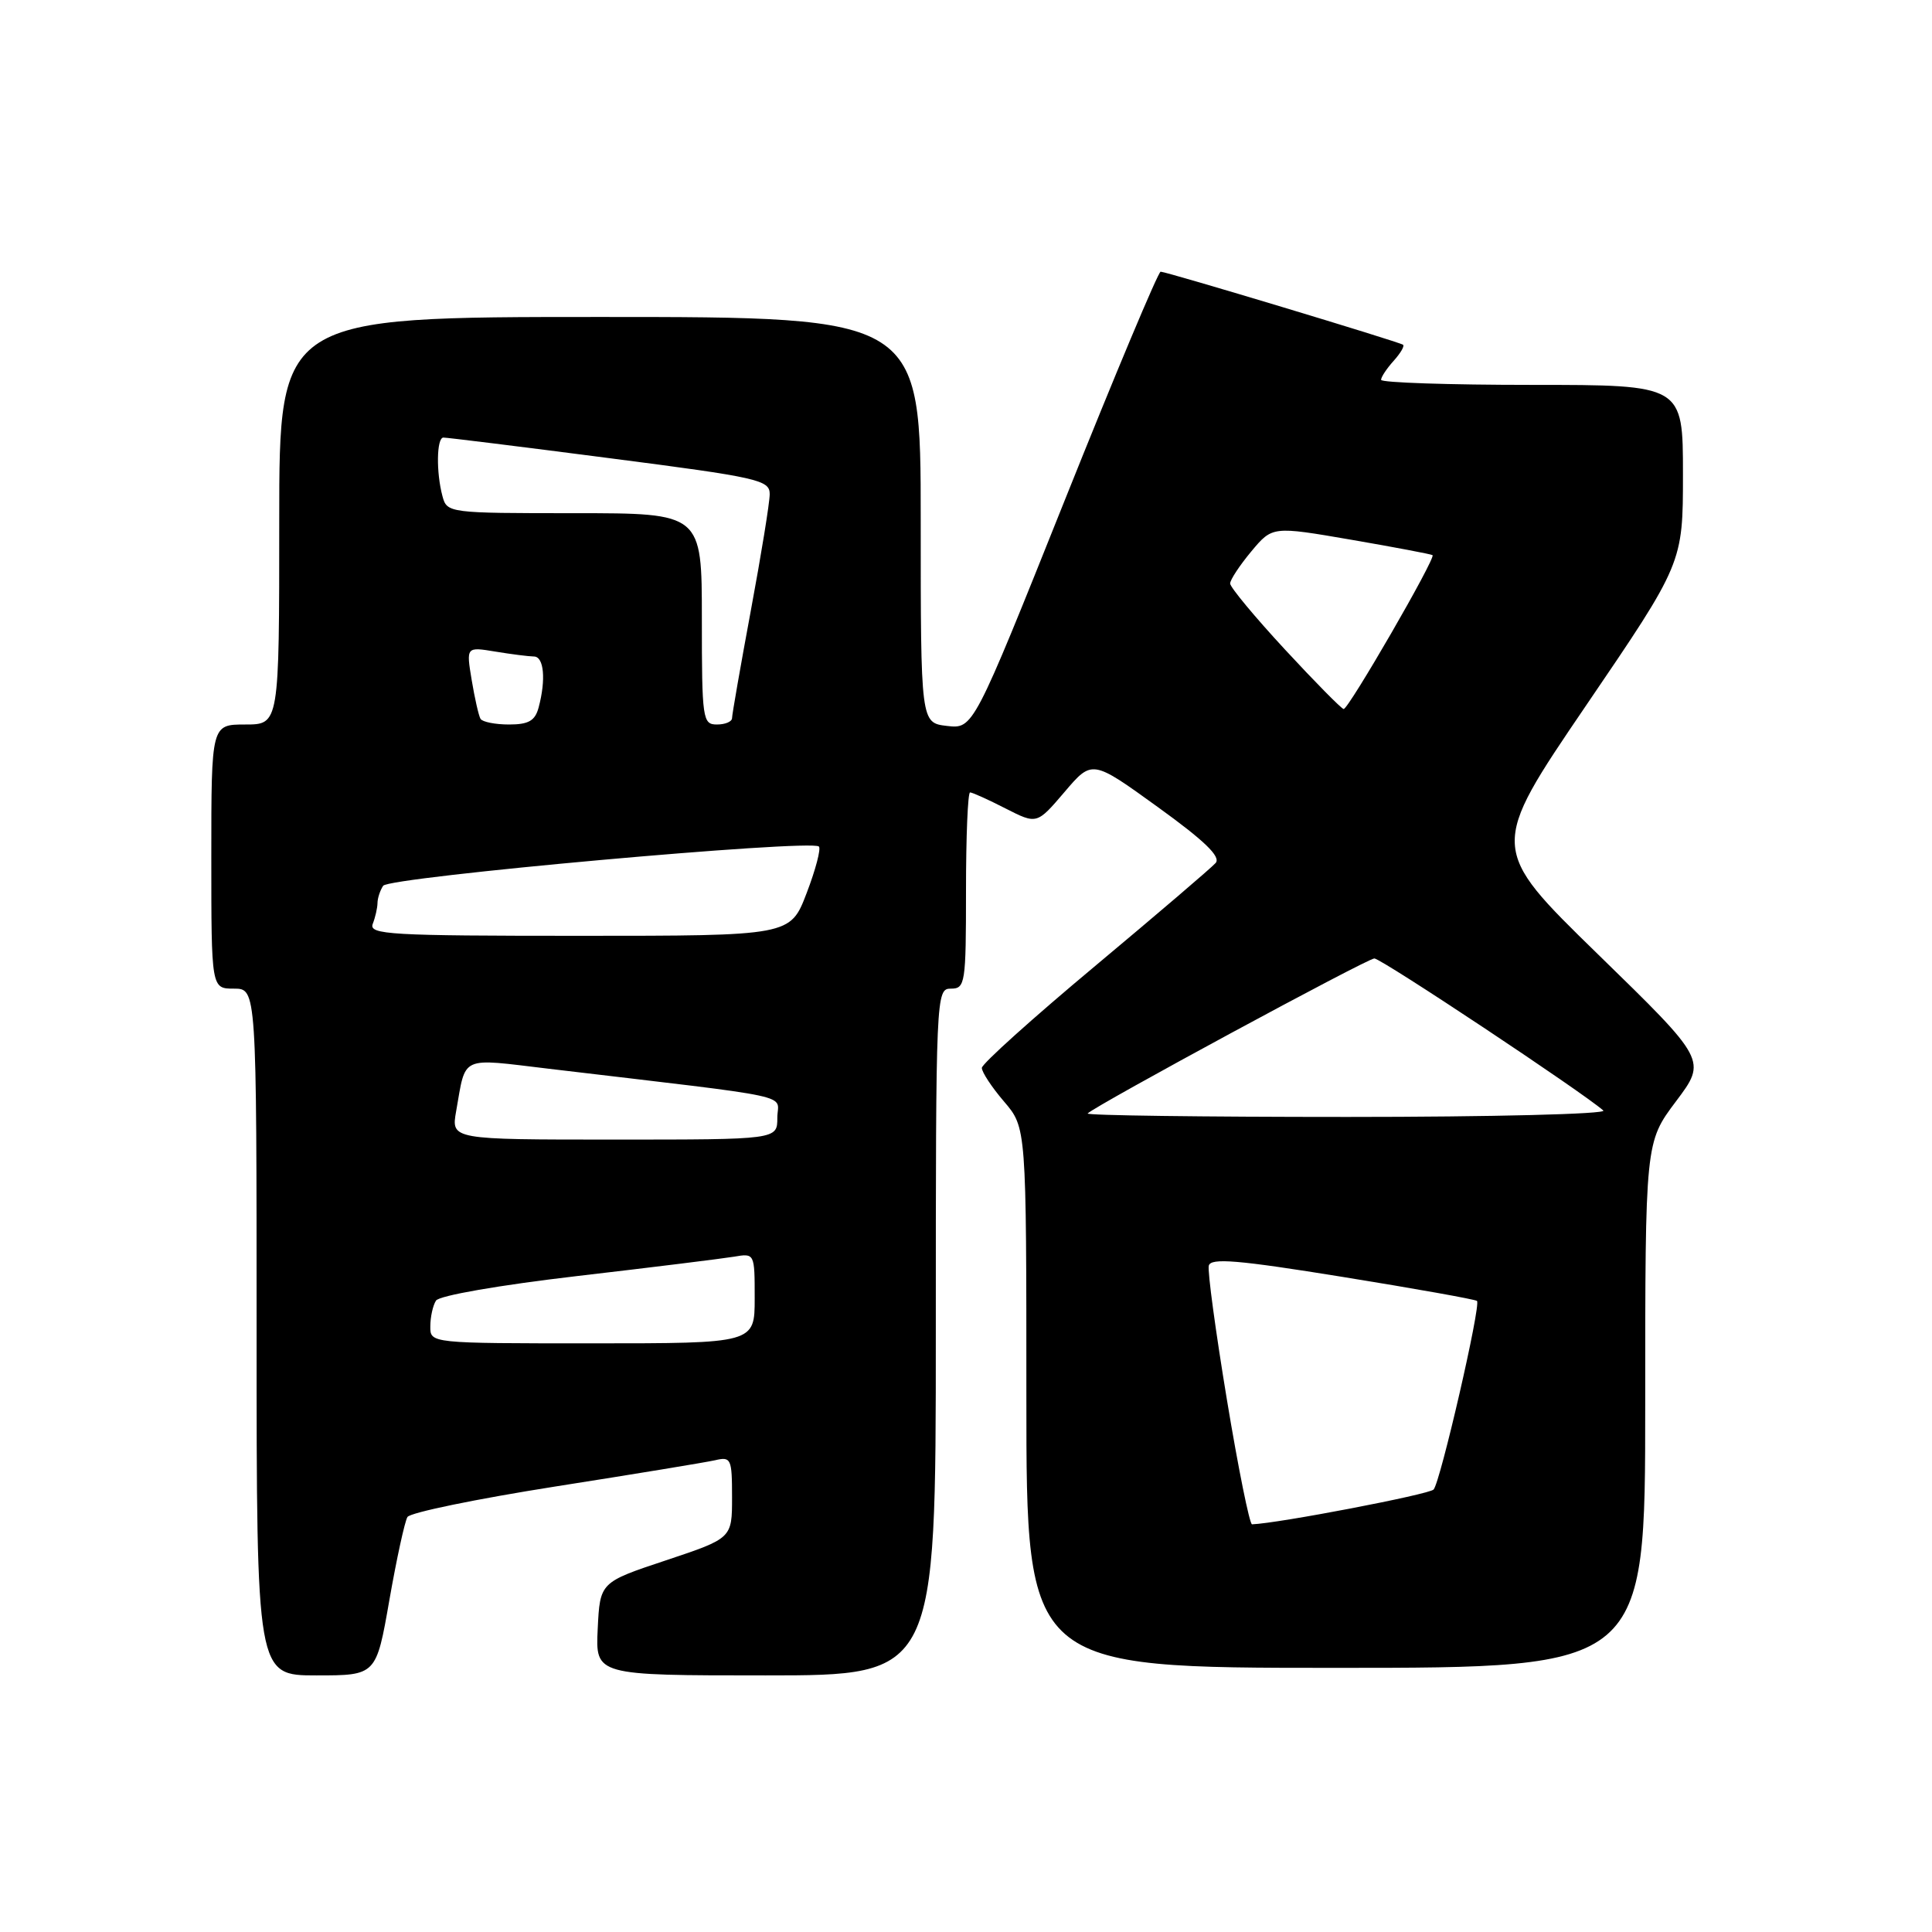 <?xml version="1.0" encoding="UTF-8" standalone="no"?>
<!DOCTYPE svg PUBLIC "-//W3C//DTD SVG 1.1//EN" "http://www.w3.org/Graphics/SVG/1.1/DTD/svg11.dtd" >
<svg xmlns="http://www.w3.org/2000/svg" xmlns:xlink="http://www.w3.org/1999/xlink" version="1.1" viewBox="0 0 256 256">
 <g >
 <path fill="currentColor"
d=" M 51.59 212.04 C 52.55 206.56 53.63 201.60 53.99 201.01 C 54.36 200.42 63.17 198.61 73.58 196.97 C 83.98 195.34 93.51 193.77 94.75 193.49 C 96.87 192.99 97.00 193.27 97.00 198.40 C 97.00 203.83 97.00 203.83 88.25 206.75 C 79.50 209.66 79.50 209.66 79.20 215.83 C 78.90 222.00 78.90 222.00 101.45 222.00 C 124.00 222.00 124.00 222.00 124.00 176.50 C 124.00 131.67 124.03 131.00 126.00 131.00 C 127.90 131.00 128.00 130.33 128.00 118.00 C 128.00 110.85 128.24 105.00 128.54 105.00 C 128.84 105.00 130.95 105.95 133.23 107.12 C 137.39 109.24 137.39 109.24 141.05 104.95 C 144.71 100.65 144.71 100.65 153.39 106.92 C 159.60 111.40 161.80 113.52 161.08 114.35 C 160.53 114.98 153.34 121.12 145.11 128.00 C 136.87 134.88 130.12 140.95 130.10 141.50 C 130.09 142.05 131.41 144.06 133.04 145.96 C 136.00 149.42 136.00 149.42 136.00 185.21 C 136.00 221.00 136.00 221.00 177.00 221.00 C 218.00 221.00 218.00 221.00 218.00 186.18 C 218.00 151.36 218.00 151.36 222.08 145.93 C 226.16 140.50 226.16 140.50 211.73 126.44 C 197.31 112.38 197.31 112.38 210.15 93.50 C 223.00 74.62 223.00 74.62 223.00 62.81 C 223.00 51.00 223.00 51.00 203.00 51.00 C 192.00 51.00 183.00 50.70 183.00 50.33 C 183.00 49.96 183.75 48.83 184.66 47.82 C 185.57 46.81 186.14 45.85 185.91 45.68 C 185.38 45.29 154.57 36.00 153.79 36.00 C 153.47 36.00 147.75 49.63 141.08 66.30 C 128.96 96.59 128.96 96.59 125.48 96.19 C 122.00 95.78 122.00 95.78 122.00 68.89 C 122.00 42.00 122.00 42.00 79.50 42.00 C 37.00 42.00 37.00 42.00 37.00 69.00 C 37.00 96.00 37.00 96.00 32.50 96.00 C 28.00 96.00 28.00 96.00 28.00 113.50 C 28.00 131.00 28.00 131.00 31.00 131.00 C 34.00 131.00 34.00 131.00 34.00 176.50 C 34.00 222.00 34.00 222.00 41.92 222.00 C 49.85 222.00 49.85 222.00 51.59 212.04 Z  M 162.58 185.52 C 161.08 176.45 159.99 168.44 160.17 167.71 C 160.43 166.65 164.01 166.95 177.92 169.20 C 187.51 170.75 195.51 172.18 195.71 172.38 C 196.26 172.93 190.86 196.37 189.96 197.37 C 189.36 198.02 169.41 201.85 165.90 201.98 C 165.58 201.99 164.08 194.58 162.58 185.52 Z  M 57.02 175.75 C 57.02 174.51 57.36 172.98 57.77 172.34 C 58.19 171.67 66.16 170.29 76.50 169.08 C 86.40 167.93 95.74 166.77 97.25 166.52 C 100.00 166.05 100.00 166.06 100.00 172.03 C 100.00 178.00 100.00 178.00 78.50 178.00 C 57.00 178.00 57.00 178.00 57.02 175.75 Z  M 60.44 147.25 C 61.77 139.76 60.81 140.20 72.76 141.62 C 106.43 145.62 103.00 144.88 103.00 148.11 C 103.00 151.00 103.00 151.00 81.39 151.00 C 59.78 151.00 59.78 151.00 60.44 147.25 Z  M 144.12 147.54 C 145.23 146.44 181.17 127.00 182.11 127.00 C 183.02 127.00 209.80 144.79 212.45 147.15 C 212.97 147.62 197.71 148.00 178.53 148.00 C 159.36 148.00 143.87 147.80 144.12 147.54 Z  M 49.39 122.42 C 49.73 121.55 50.01 120.31 50.02 119.67 C 50.02 119.03 50.36 117.99 50.77 117.37 C 51.53 116.21 107.50 111.17 108.51 112.17 C 108.80 112.47 108.07 115.25 106.88 118.35 C 104.72 124.00 104.72 124.00 76.75 124.00 C 51.66 124.00 48.85 123.84 49.39 122.42 Z  M 63.67 95.25 C 63.43 94.84 62.90 92.52 62.50 90.10 C 61.77 85.70 61.77 85.70 65.64 86.34 C 67.76 86.69 70.06 86.98 70.75 86.99 C 72.08 87.00 72.36 90.05 71.37 93.75 C 70.90 95.51 70.04 96.00 67.44 96.00 C 65.61 96.00 63.92 95.66 63.67 95.25 Z  M 93.00 82.00 C 93.00 68.00 93.00 68.00 76.12 68.00 C 59.45 68.00 59.23 67.97 58.63 65.75 C 57.78 62.59 57.85 58.00 58.75 57.98 C 59.16 57.97 69.06 59.19 80.75 60.71 C 100.51 63.26 102.00 63.60 101.99 65.48 C 101.99 66.59 100.86 73.53 99.49 80.90 C 98.12 88.28 97.00 94.69 97.00 95.15 C 97.00 95.62 96.10 96.00 95.00 96.00 C 93.10 96.00 93.00 95.33 93.00 82.00 Z  M 170.25 86.05 C 166.26 81.74 163.00 77.81 163.00 77.32 C 163.00 76.83 164.26 74.92 165.80 73.07 C 168.60 69.72 168.60 69.72 179.05 71.52 C 184.80 72.51 189.64 73.43 189.82 73.56 C 190.29 73.92 178.67 94.01 178.04 93.95 C 177.74 93.91 174.24 90.36 170.25 86.05 Z "/>
</g>
</svg>